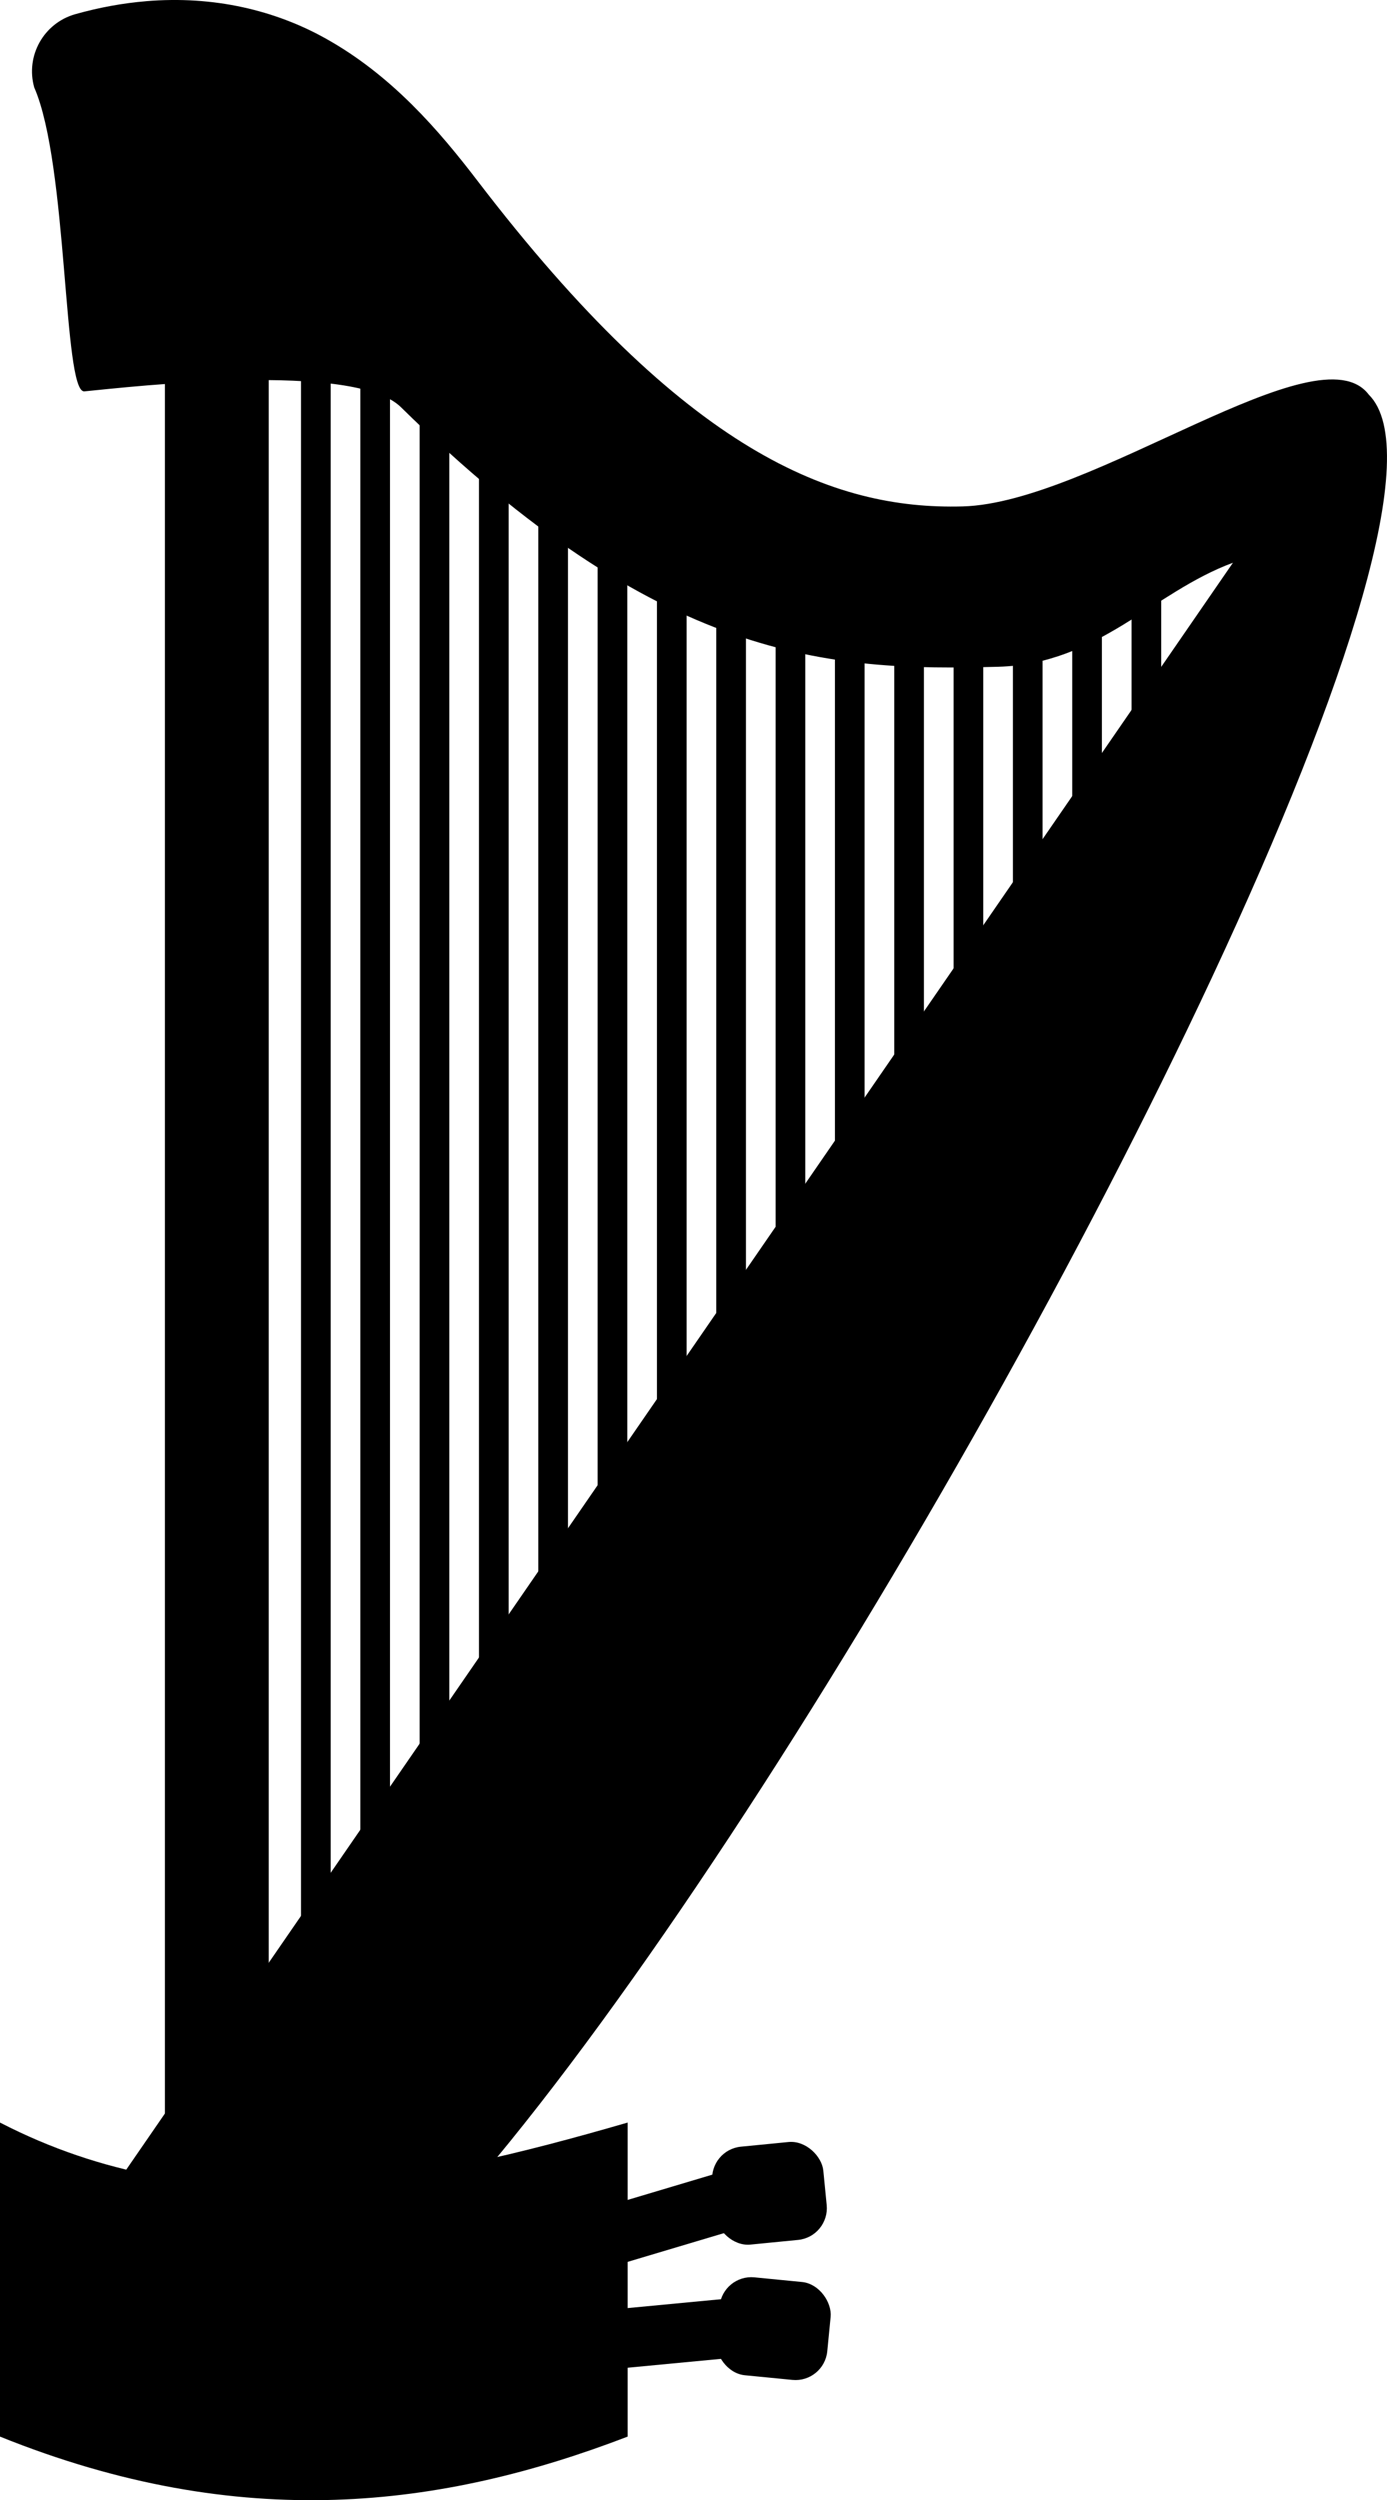 <?xml version="1.0" encoding="UTF-8" standalone="no"?>
<svg
   xmlns:dc="http://purl.org/dc/elements/1.1/"
   xmlns:cc="http://creativecommons.org/ns#"
   xmlns:rdf="http://www.w3.org/1999/02/22-rdf-syntax-ns#"
   xmlns:svg="http://www.w3.org/2000/svg"
   xmlns="http://www.w3.org/2000/svg"
   xmlns:sodipodi="http://sodipodi.sourceforge.net/DTD/sodipodi-0.dtd"
   xmlns:inkscape="http://www.inkscape.org/namespaces/inkscape"
   sodipodi:docname="Harfe_pikto.svg"
   inkscape:version="1.0rc1 (09960d6, 2020-04-09)"
   id="svg10308"
   version="1.1"
   viewBox="0 0 93.518 168.458"
   height="168.458mm"
   width="93.518mm">
  <defs
     id="defs10302" />
  <sodipodi:namedview
     inkscape:window-maximized="0"
     inkscape:window-y="23"
     inkscape:window-x="0"
     inkscape:window-height="755"
     inkscape:window-width="1248"
     fit-margin-bottom="0"
     fit-margin-right="0"
     fit-margin-left="0"
     fit-margin-top="0"
     guidetolerance="1"
     objecttolerance="1"
     showgrid="false"
     inkscape:document-rotation="0"
     inkscape:current-layer="layer1"
     inkscape:document-units="mm"
     inkscape:cy="1055.1933"
     inkscape:cx="-1058.6943"
     inkscape:zoom="0.17232093"
     inkscape:pageshadow="2"
     inkscape:pageopacity="0.0"
     borderopacity="1.0"
     bordercolor="#666666"
     pagecolor="#ffffff"
     id="base" />
  <g
     transform="translate(-44.49,-99.514)"
     id="layer1"
     inkscape:groupmode="layer"
     inkscape:label="Ebene 1">
    <g
       id="g10944">
      <path
         style="color:#000000;font-style:normal;font-variant:normal;font-weight:normal;font-stretch:normal;font-size:medium;line-height:normal;font-family:sans-serif;font-variant-ligatures:normal;font-variant-position:normal;font-variant-caps:normal;font-variant-numeric:normal;font-variant-alternates:normal;font-variant-east-asian:normal;font-feature-settings:normal;font-variation-settings:normal;text-indent:0;text-align:start;text-decoration:none;text-decoration-line:none;text-decoration-style:solid;text-decoration-color:#000000;letter-spacing:normal;word-spacing:normal;text-transform:none;writing-mode:lr-tb;direction:ltr;text-orientation:mixed;dominant-baseline:auto;baseline-shift:baseline;text-anchor:start;white-space:normal;shape-padding:0;shape-margin:0;inline-size:0;clip-rule:nonzero;display:inline;overflow:visible;visibility:visible;opacity:1;isolation:auto;mix-blend-mode:normal;color-interpolation:sRGB;color-interpolation-filters:linearRGB;solid-color:#000000;solid-opacity:1;vector-effect:none;fill:#000000;fill-opacity:1;fill-rule:nonzero;stroke:none;stroke-width:8;stroke-linecap:round;stroke-linejoin:miter;stroke-miterlimit:4;stroke-dasharray:none;stroke-dashoffset:0;stroke-opacity:1;color-rendering:auto;image-rendering:auto;shape-rendering:auto;text-rendering:auto;enable-background:accumulate;stop-color:#000000;stop-opacity:1"
         d="m 54.334,99.596 c -1.538,0.129 -3.132,0.413 -4.771,0.875 -2.127,0.6 -3.365,2.811 -2.764,4.938 2.275,5.194 1.943,20.473 3.363,20.477 3.269,-0.323 18.205,-2.036 21.355,1.058 17.436,17.125 28.786,17.809 40.277,17.495 6.746,-0.184 10.43,-5.015 15.827,-7.009 L 48.25,252.596 c -1.253,1.819 -0.795,4.309 1.023,5.562 1.819,1.254 13.302,1.578 14.555,-0.242 13.642,-5.82 45.162,-55.702 62.398,-92.587 9.158,-19.596 14.283,-35.524 10.554,-39.224 -3.4,-4.507 -18.643,7.293 -27.385,7.531 -8.741,0.238 -18.682,-3.61 -32.703,-21.93 -2.609,-3.409 -5.794,-7.125 -10.271,-9.613 -3.358,-1.866 -7.474,-2.885 -12.088,-2.498 z"
         id="path10875"
         inkscape:connector-curvature="0"
         sodipodi:nodetypes="scccssccccscssss" />
      <path
         style="fill:none;stroke:#000000;stroke-width:7;stroke-linecap:butt;stroke-linejoin:miter;stroke-miterlimit:4;stroke-dasharray:none;stroke-opacity:1"
         d="M 59.109,124.405 V 248.811"
         id="path10877"
         inkscape:connector-curvature="0" />
      <path
         id="rect10879"
         style="fill:#000000;fill-opacity:1;stroke:none;stroke-width:7;stroke-linecap:round;stroke-miterlimit:4;stroke-dasharray:none"
         d="m 44.49,242.527 c 13.768,7.103 28.016,4.144 42.32,0 v 21.16 c -12.508,4.798 -26.026,6.561 -42.32,0 z"
         inkscape:connector-curvature="0"
         sodipodi:nodetypes="ccccc" />
      <path
         style="fill:none;stroke:#000000;stroke-width:4;stroke-linecap:butt;stroke-linejoin:miter;stroke-miterlimit:4;stroke-dasharray:none;stroke-opacity:1"
         d="m 84.192,250.607 10.211,-3.045"
         id="path10882"
         inkscape:connector-curvature="0" />
      <rect
         style="fill:#000000;fill-opacity:1;stroke:none;stroke-width:4;stroke-linecap:round;stroke-miterlimit:4;stroke-dasharray:none"
         id="rect10886"
         width="7.524"
         height="6.628"
         x="68.036"
         y="252.199"
         ry="2.15"
         transform="rotate(-5.596)" />
      <path
         inkscape:connector-curvature="0"
         id="path10888"
         d="m 84.047,257.299 10.607,-1.007"
         style="fill:none;stroke:#000000;stroke-width:4;stroke-linecap:butt;stroke-linejoin:miter;stroke-miterlimit:4;stroke-dasharray:none;stroke-opacity:1" />
      <rect
         transform="rotate(5.59)"
         ry="2.15"
         y="242.465"
         x="117.393"
         height="6.628"
         width="7.524"
         id="rect10890"
         style="fill:#000000;fill-opacity:1;stroke:none;stroke-width:4;stroke-linecap:round;stroke-miterlimit:4;stroke-dasharray:none" />
      <path
         style="fill:none;stroke:#000000;stroke-width:2;stroke-linecap:butt;stroke-linejoin:miter;stroke-miterlimit:4;stroke-dasharray:none;stroke-opacity:1"
         d="M 65.785,124.717 V 230.589"
         id="path10892"
         inkscape:connector-curvature="0" />
      <path
         inkscape:connector-curvature="0"
         id="path10894"
         d="M 69.785,124.717 V 230.589"
         style="fill:none;stroke:#000000;stroke-width:2;stroke-linecap:butt;stroke-linejoin:miter;stroke-miterlimit:4;stroke-dasharray:none;stroke-opacity:1" />
      <path
         style="fill:none;stroke:#000000;stroke-width:2;stroke-linecap:butt;stroke-linejoin:miter;stroke-miterlimit:4;stroke-dasharray:none;stroke-opacity:1"
         d="M 73.785,124.717 V 230.589"
         id="path10896"
         inkscape:connector-curvature="0" />
      <path
         inkscape:connector-curvature="0"
         id="path10898"
         d="M 77.785,124.717 V 230.589"
         style="fill:none;stroke:#000000;stroke-width:2;stroke-linecap:butt;stroke-linejoin:miter;stroke-miterlimit:4;stroke-dasharray:none;stroke-opacity:1" />
      <path
         style="fill:none;stroke:#000000;stroke-width:2;stroke-linecap:butt;stroke-linejoin:miter;stroke-miterlimit:4;stroke-dasharray:none;stroke-opacity:1"
         d="M 81.785,124.717 V 230.589"
         id="path10900"
         inkscape:connector-curvature="0" />
      <path
         inkscape:connector-curvature="0"
         id="path10902"
         d="M 85.785,135.338 V 204.207"
         style="fill:none;stroke:#000000;stroke-width:2;stroke-linecap:butt;stroke-linejoin:miter;stroke-miterlimit:4;stroke-dasharray:none;stroke-opacity:1"
         sodipodi:nodetypes="cc" />
      <path
         sodipodi:nodetypes="cc"
         style="fill:none;stroke:#000000;stroke-width:2;stroke-linecap:butt;stroke-linejoin:miter;stroke-miterlimit:4;stroke-dasharray:none;stroke-opacity:1"
         d="M 89.785,135.338 V 204.207"
         id="path10904"
         inkscape:connector-curvature="0" />
      <path
         inkscape:connector-curvature="0"
         id="path10906"
         d="M 93.785,135.338 V 204.207"
         style="fill:none;stroke:#000000;stroke-width:2;stroke-linecap:butt;stroke-linejoin:miter;stroke-miterlimit:4;stroke-dasharray:none;stroke-opacity:1"
         sodipodi:nodetypes="cc" />
      <path
         sodipodi:nodetypes="cc"
         style="fill:none;stroke:#000000;stroke-width:2;stroke-linecap:butt;stroke-linejoin:miter;stroke-miterlimit:4;stroke-dasharray:none;stroke-opacity:1"
         d="m 97.785,141.506 v 41.801"
         id="path10908"
         inkscape:connector-curvature="0" />
      <path
         inkscape:connector-curvature="0"
         id="path10910"
         d="m 101.785,141.506 v 41.801"
         style="fill:none;stroke:#000000;stroke-width:2;stroke-linecap:butt;stroke-linejoin:miter;stroke-miterlimit:4;stroke-dasharray:none;stroke-opacity:1"
         sodipodi:nodetypes="cc" />
      <path
         sodipodi:nodetypes="cc"
         style="fill:none;stroke:#000000;stroke-width:2;stroke-linecap:butt;stroke-linejoin:miter;stroke-miterlimit:4;stroke-dasharray:none;stroke-opacity:1"
         d="m 105.785,141.506 v 41.801"
         id="path10912"
         inkscape:connector-curvature="0" />
      <path
         inkscape:connector-curvature="0"
         id="path10914"
         d="m 109.785,141.506 v 41.801"
         style="fill:none;stroke:#000000;stroke-width:2;stroke-linecap:butt;stroke-linejoin:miter;stroke-miterlimit:4;stroke-dasharray:none;stroke-opacity:1"
         sodipodi:nodetypes="cc" />
      <path
         sodipodi:nodetypes="cc"
         style="fill:none;stroke:#000000;stroke-width:2;stroke-linecap:butt;stroke-linejoin:miter;stroke-miterlimit:4;stroke-dasharray:none;stroke-opacity:1"
         d="m 113.785,141.506 v 19.872"
         id="path10916"
         inkscape:connector-curvature="0" />
      <path
         inkscape:connector-curvature="0"
         id="path10918"
         d="m 117.785,141.506 v 19.872"
         style="fill:none;stroke:#000000;stroke-width:2;stroke-linecap:butt;stroke-linejoin:miter;stroke-miterlimit:4;stroke-dasharray:none;stroke-opacity:1"
         sodipodi:nodetypes="cc" />
      <path
         sodipodi:nodetypes="cc"
         style="fill:none;stroke:#000000;stroke-width:2;stroke-linecap:butt;stroke-linejoin:miter;stroke-miterlimit:4;stroke-dasharray:none;stroke-opacity:1"
         d="m 121.785,138.86 v 19.872"
         id="path10920"
         inkscape:connector-curvature="0" />
    </g>
  </g>
</svg>
